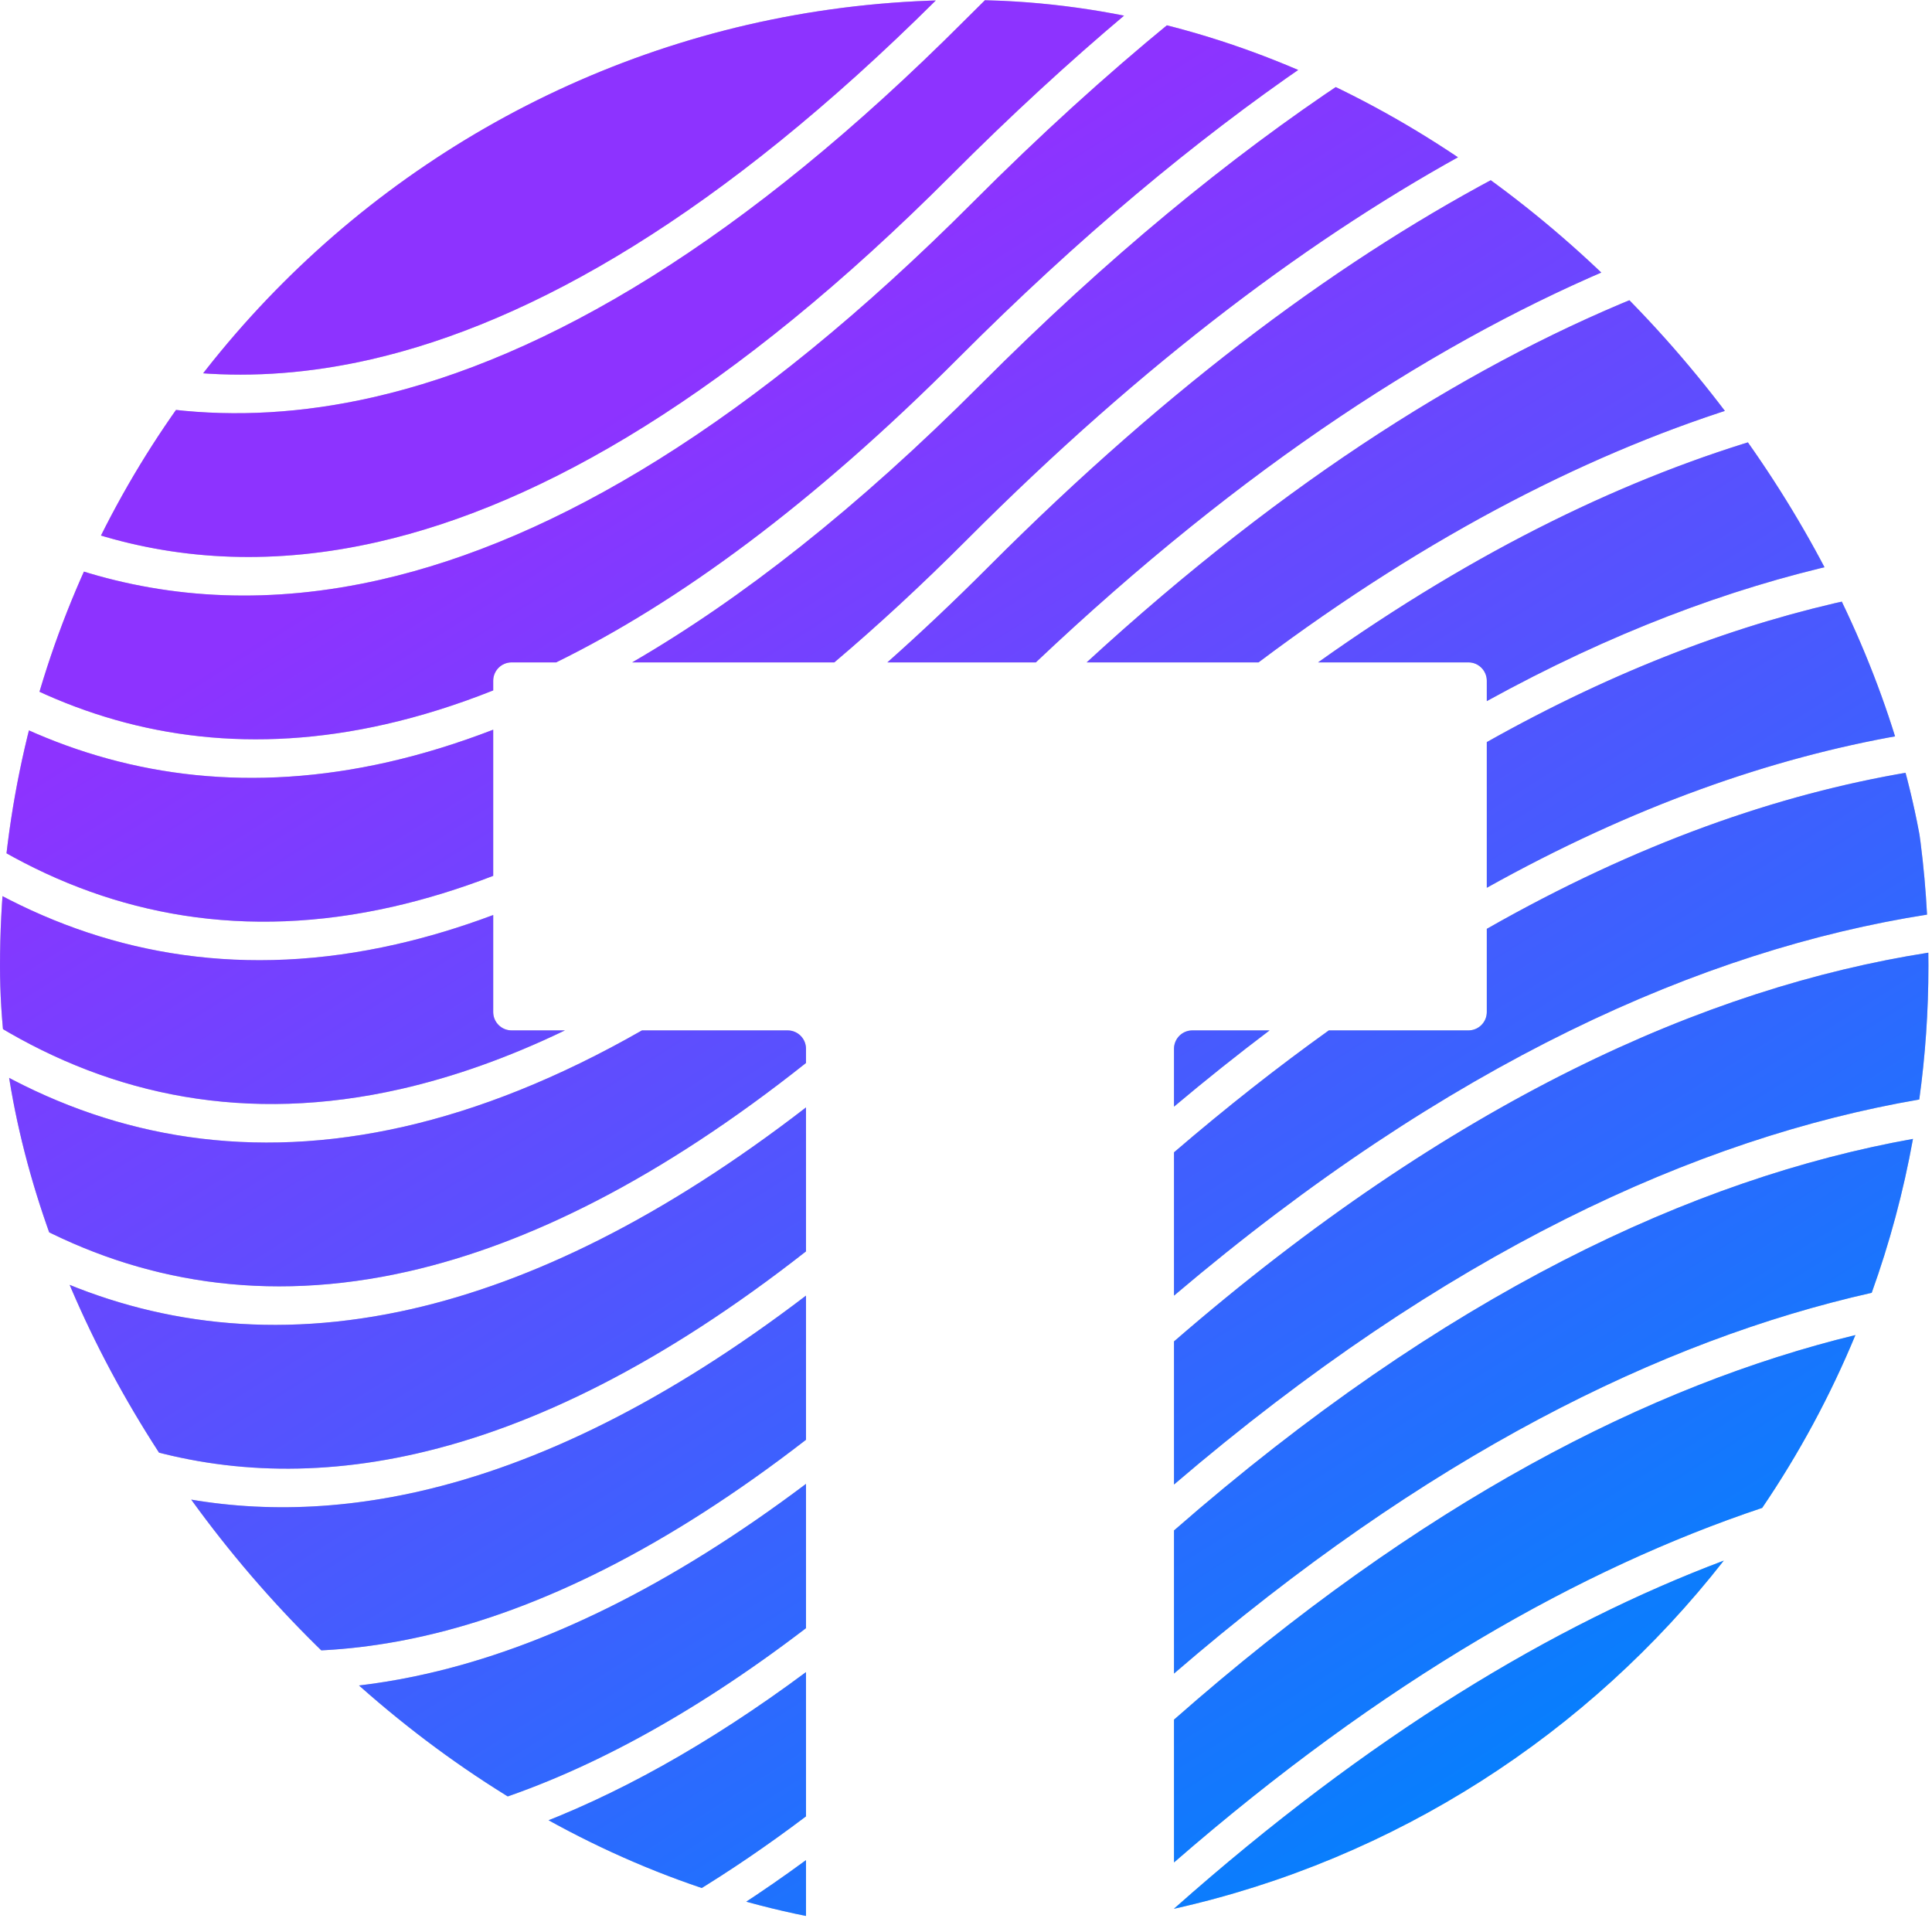 <svg width="39" height="39" viewBox="0 0 39 39" fill="none" xmlns="http://www.w3.org/2000/svg">
<g clip-path="url(#clip0_1_2768)">
<path fill-rule="evenodd" clip-rule="evenodd" d="M3.486 8.268C2.921 9.067 2.416 9.91 1.975 10.792C3.678 11.313 5.559 11.411 7.627 10.94C10.959 10.181 14.81 7.938 19.204 3.534C20.398 2.338 21.575 1.255 22.734 0.279C21.804 0.12 20.851 0.027 19.882 0.005C19.75 0.135 19.617 0.266 19.485 0.399C15.018 4.876 11.038 7.221 7.529 8.02C6.097 8.346 4.749 8.414 3.486 8.268ZM18.893 0.007C12.853 0.17 7.498 3.079 4.032 7.531C5.115 7.615 6.26 7.534 7.47 7.259C10.762 6.509 14.562 4.309 18.893 0.007ZM0.733 13.935C0.98 13.105 1.28 12.299 1.63 11.519C3.448 12.091 5.466 12.207 7.686 11.701C11.196 10.901 15.175 8.556 19.642 4.08C20.994 2.725 22.323 1.52 23.625 0.453C24.576 0.662 25.501 0.94 26.395 1.281C24.128 2.835 21.778 4.791 19.359 7.215C16.406 10.175 13.697 12.159 11.227 13.371H10.328C10.122 13.371 9.956 13.538 9.956 13.743V13.937C9.208 14.235 8.484 14.46 7.782 14.62C5.131 15.224 2.787 14.894 0.733 13.935ZM0.519 14.715C0.316 15.52 0.163 16.345 0.063 17.187C2.308 18.467 4.926 18.988 7.94 18.301C8.592 18.152 9.264 17.947 9.956 17.68V14.73C9.233 15.009 8.528 15.225 7.841 15.382C5.091 16.008 2.652 15.681 0.519 14.715ZM12.761 13.371L16.842 13.371C17.71 12.636 18.602 11.813 19.517 10.896C23.108 7.296 26.547 4.729 29.79 2.978C28.963 2.458 28.094 1.999 27.189 1.606C24.821 3.177 22.352 5.201 19.797 7.761C17.301 10.263 14.956 12.099 12.761 13.371ZM-0.073 19.5C-0.073 19.013 -0.055 18.531 -0.02 18.053C2.274 19.277 4.945 19.758 7.998 19.062C8.636 18.917 9.288 18.721 9.956 18.471V20.429C9.956 20.634 10.122 20.8 10.328 20.8H11.404C10.249 21.356 9.147 21.742 8.096 21.982C4.968 22.695 2.266 22.106 -0.035 20.718C-0.06 20.315 -0.073 19.909 -0.073 19.5ZM20.91 13.371H17.913C18.582 12.778 19.262 12.135 19.955 11.441C23.658 7.73 27.183 5.146 30.48 3.433C31.299 3.997 32.073 4.623 32.795 5.303C29.103 6.822 25.117 9.392 20.91 13.371ZM23.699 38.531C28.173 37.531 32.067 34.994 34.797 31.503C31.364 32.796 27.645 35.027 23.699 38.529V38.531ZM23.699 37.596C27.922 33.924 31.905 31.666 35.572 30.439C36.312 29.35 36.944 28.182 37.454 26.95C33.315 27.957 28.689 30.319 23.699 34.713V37.596ZM23.699 33.783V30.894C29.165 26.12 34.192 23.783 38.616 22.99C38.423 24.059 38.143 25.097 37.783 26.097C33.529 27.054 28.789 29.392 23.699 33.783ZM16.27 33.754V36.666C15.486 37.258 14.721 37.777 13.977 38.228C12.816 37.891 11.699 37.448 10.638 36.912C12.405 36.262 14.282 35.231 16.27 33.754ZM16.27 32.867C13.915 34.667 11.742 35.811 9.744 36.43C8.578 35.761 7.487 34.975 6.488 34.089C7.178 34.052 7.889 33.952 8.622 33.785C10.961 33.252 13.509 32.033 16.27 29.954V32.867ZM3.061 30.106C3.817 31.27 4.695 32.349 5.675 33.325C6.594 33.348 7.557 33.253 8.563 33.024C10.879 32.496 13.445 31.252 16.27 29.064V26.154C13.448 28.306 10.848 29.562 8.465 30.105C6.507 30.551 4.706 30.513 3.061 30.106ZM2.449 29.097C1.847 28.036 1.343 26.912 0.947 25.739C3.09 26.719 5.543 27.054 8.31 26.424C10.737 25.871 13.389 24.579 16.27 22.355V25.261C13.383 27.525 10.764 28.806 8.406 29.343C6.214 29.843 4.231 29.703 2.449 29.097ZM0.049 21.686C0.163 22.712 0.357 23.715 0.625 24.687C2.813 25.865 5.349 26.324 8.252 25.663C10.652 25.116 13.322 23.799 16.27 21.458V21.171C16.27 20.966 16.104 20.8 15.899 20.8H12.959C11.269 21.766 9.669 22.398 8.155 22.743C5.062 23.448 2.362 22.946 0.049 21.686ZM21.935 13.371C26.002 9.637 29.835 7.254 33.37 5.867C34.064 6.577 34.704 7.339 35.284 8.148C32.206 9.086 28.898 10.749 25.405 13.371H21.935ZM35.73 8.796C32.893 9.615 29.84 11.071 26.607 13.371H29.642C29.847 13.371 30.013 13.538 30.013 13.743V14.153C32.518 12.773 34.906 11.88 37.159 11.374C36.747 10.476 36.268 9.615 35.73 8.796ZM30.013 14.98V17.921C32.969 16.271 35.765 15.299 38.368 14.844C38.135 13.894 37.833 12.971 37.467 12.081C35.135 12.576 32.643 13.501 30.013 14.98ZM23.699 26.154V23.261C24.758 22.352 25.8 21.533 26.824 20.8H29.642C29.847 20.8 30.013 20.634 30.013 20.429V18.75C33.047 17.021 35.9 16.031 38.535 15.588C38.725 16.524 38.849 17.484 38.9 18.463C34.372 19.174 29.247 21.447 23.699 26.154ZM23.699 22.339C24.348 21.793 24.991 21.281 25.628 20.8H24.07C23.865 20.8 23.699 20.966 23.699 21.171V22.339ZM23.699 27.078C29.297 22.229 34.432 19.935 38.926 19.231C38.927 19.321 38.928 19.41 38.928 19.5C38.928 20.414 38.865 21.314 38.743 22.195C34.249 22.968 29.179 25.279 23.699 29.967V27.078ZM16.27 37.549C15.817 37.882 15.369 38.191 14.927 38.478C15.369 38.583 15.817 38.672 16.27 38.746V37.549Z" fill="#C4C4C4"/>
<path fill-rule="evenodd" clip-rule="evenodd" d="M3.486 8.268C2.921 9.067 2.416 9.91 1.975 10.792C3.678 11.313 5.559 11.411 7.627 10.94C10.959 10.181 14.81 7.938 19.204 3.534C20.398 2.338 21.575 1.255 22.734 0.279C21.804 0.12 20.851 0.027 19.882 0.005C19.75 0.135 19.617 0.266 19.485 0.399C15.018 4.876 11.038 7.221 7.529 8.02C6.097 8.346 4.749 8.414 3.486 8.268ZM18.893 0.007C12.853 0.17 7.498 3.079 4.032 7.531C5.115 7.615 6.26 7.534 7.47 7.259C10.762 6.509 14.562 4.309 18.893 0.007ZM0.733 13.935C0.98 13.105 1.28 12.299 1.63 11.519C3.448 12.091 5.466 12.207 7.686 11.701C11.196 10.901 15.175 8.556 19.642 4.08C20.994 2.725 22.323 1.52 23.625 0.453C24.576 0.662 25.501 0.94 26.395 1.281C24.128 2.835 21.778 4.791 19.359 7.215C16.406 10.175 13.697 12.159 11.227 13.371H10.328C10.122 13.371 9.956 13.538 9.956 13.743V13.937C9.208 14.235 8.484 14.46 7.782 14.62C5.131 15.224 2.787 14.894 0.733 13.935ZM0.519 14.715C0.316 15.52 0.163 16.345 0.063 17.187C2.308 18.467 4.926 18.988 7.94 18.301C8.592 18.152 9.264 17.947 9.956 17.68V14.73C9.233 15.009 8.528 15.225 7.841 15.382C5.091 16.008 2.652 15.681 0.519 14.715ZM12.761 13.371L16.842 13.371C17.71 12.636 18.602 11.813 19.517 10.896C23.108 7.296 26.547 4.729 29.79 2.978C28.963 2.458 28.094 1.999 27.189 1.606C24.821 3.177 22.352 5.201 19.797 7.761C17.301 10.263 14.956 12.099 12.761 13.371ZM-0.073 19.5C-0.073 19.013 -0.055 18.531 -0.02 18.053C2.274 19.277 4.945 19.758 7.998 19.062C8.636 18.917 9.288 18.721 9.956 18.471V20.429C9.956 20.634 10.122 20.8 10.328 20.8H11.404C10.249 21.356 9.147 21.742 8.096 21.982C4.968 22.695 2.266 22.106 -0.035 20.718C-0.06 20.315 -0.073 19.909 -0.073 19.5ZM20.91 13.371H17.913C18.582 12.778 19.262 12.135 19.955 11.441C23.658 7.73 27.183 5.146 30.48 3.433C31.299 3.997 32.073 4.623 32.795 5.303C29.103 6.822 25.117 9.392 20.91 13.371ZM23.699 38.531C28.173 37.531 32.067 34.994 34.797 31.503C31.364 32.796 27.645 35.027 23.699 38.529V38.531ZM23.699 37.596C27.922 33.924 31.905 31.666 35.572 30.439C36.312 29.35 36.944 28.182 37.454 26.95C33.315 27.957 28.689 30.319 23.699 34.713V37.596ZM23.699 33.783V30.894C29.165 26.12 34.192 23.783 38.616 22.99C38.423 24.059 38.143 25.097 37.783 26.097C33.529 27.054 28.789 29.392 23.699 33.783ZM16.27 33.754V36.666C15.486 37.258 14.721 37.777 13.977 38.228C12.816 37.891 11.699 37.448 10.638 36.912C12.405 36.262 14.282 35.231 16.27 33.754ZM16.27 32.867C13.915 34.667 11.742 35.811 9.744 36.43C8.578 35.761 7.487 34.975 6.488 34.089C7.178 34.052 7.889 33.952 8.622 33.785C10.961 33.252 13.509 32.033 16.27 29.954V32.867ZM3.061 30.106C3.817 31.27 4.695 32.349 5.675 33.325C6.594 33.348 7.557 33.253 8.563 33.024C10.879 32.496 13.445 31.252 16.27 29.064V26.154C13.448 28.306 10.848 29.562 8.465 30.105C6.507 30.551 4.706 30.513 3.061 30.106ZM2.449 29.097C1.847 28.036 1.343 26.912 0.947 25.739C3.09 26.719 5.543 27.054 8.31 26.424C10.737 25.871 13.389 24.579 16.27 22.355V25.261C13.383 27.525 10.764 28.806 8.406 29.343C6.214 29.843 4.231 29.703 2.449 29.097ZM0.049 21.686C0.163 22.712 0.357 23.715 0.625 24.687C2.813 25.865 5.349 26.324 8.252 25.663C10.652 25.116 13.322 23.799 16.27 21.458V21.171C16.27 20.966 16.104 20.8 15.899 20.8H12.959C11.269 21.766 9.669 22.398 8.155 22.743C5.062 23.448 2.362 22.946 0.049 21.686ZM21.935 13.371C26.002 9.637 29.835 7.254 33.37 5.867C34.064 6.577 34.704 7.339 35.284 8.148C32.206 9.086 28.898 10.749 25.405 13.371H21.935ZM35.73 8.796C32.893 9.615 29.84 11.071 26.607 13.371H29.642C29.847 13.371 30.013 13.538 30.013 13.743V14.153C32.518 12.773 34.906 11.88 37.159 11.374C36.747 10.476 36.268 9.615 35.73 8.796ZM30.013 14.98V17.921C32.969 16.271 35.765 15.299 38.368 14.844C38.135 13.894 37.833 12.971 37.467 12.081C35.135 12.576 32.643 13.501 30.013 14.98ZM23.699 26.154V23.261C24.758 22.352 25.8 21.533 26.824 20.8H29.642C29.847 20.8 30.013 20.634 30.013 20.429V18.75C33.047 17.021 35.9 16.031 38.535 15.588C38.725 16.524 38.849 17.484 38.9 18.463C34.372 19.174 29.247 21.447 23.699 26.154ZM23.699 22.339C24.348 21.793 24.991 21.281 25.628 20.8H24.07C23.865 20.8 23.699 20.966 23.699 21.171V22.339ZM23.699 27.078C29.297 22.229 34.432 19.935 38.926 19.231C38.927 19.321 38.928 19.41 38.928 19.5C38.928 20.414 38.865 21.314 38.743 22.195C34.249 22.968 29.179 25.279 23.699 29.967V27.078ZM16.27 37.549C15.817 37.882 15.369 38.191 14.927 38.478C15.369 38.583 15.817 38.672 16.27 38.746V37.549Z" fill="url(#paint0_linear_1_2768)"/>
</g>
<defs>
<linearGradient id="paint0_linear_1_2768" x1="16.085" y1="4.829" x2="35.95" y2="36.321" gradientUnits="userSpaceOnUse">
<stop offset="0.026" stop-color="#8D33FF"/>
<stop offset="0.957" stop-color="#0083FD"/>
</linearGradient>
<clipPath id="clip0_1_2768">
<rect width="39" height="39" rx="19.5" fill="white"/>
</clipPath>
</defs>
</svg>
